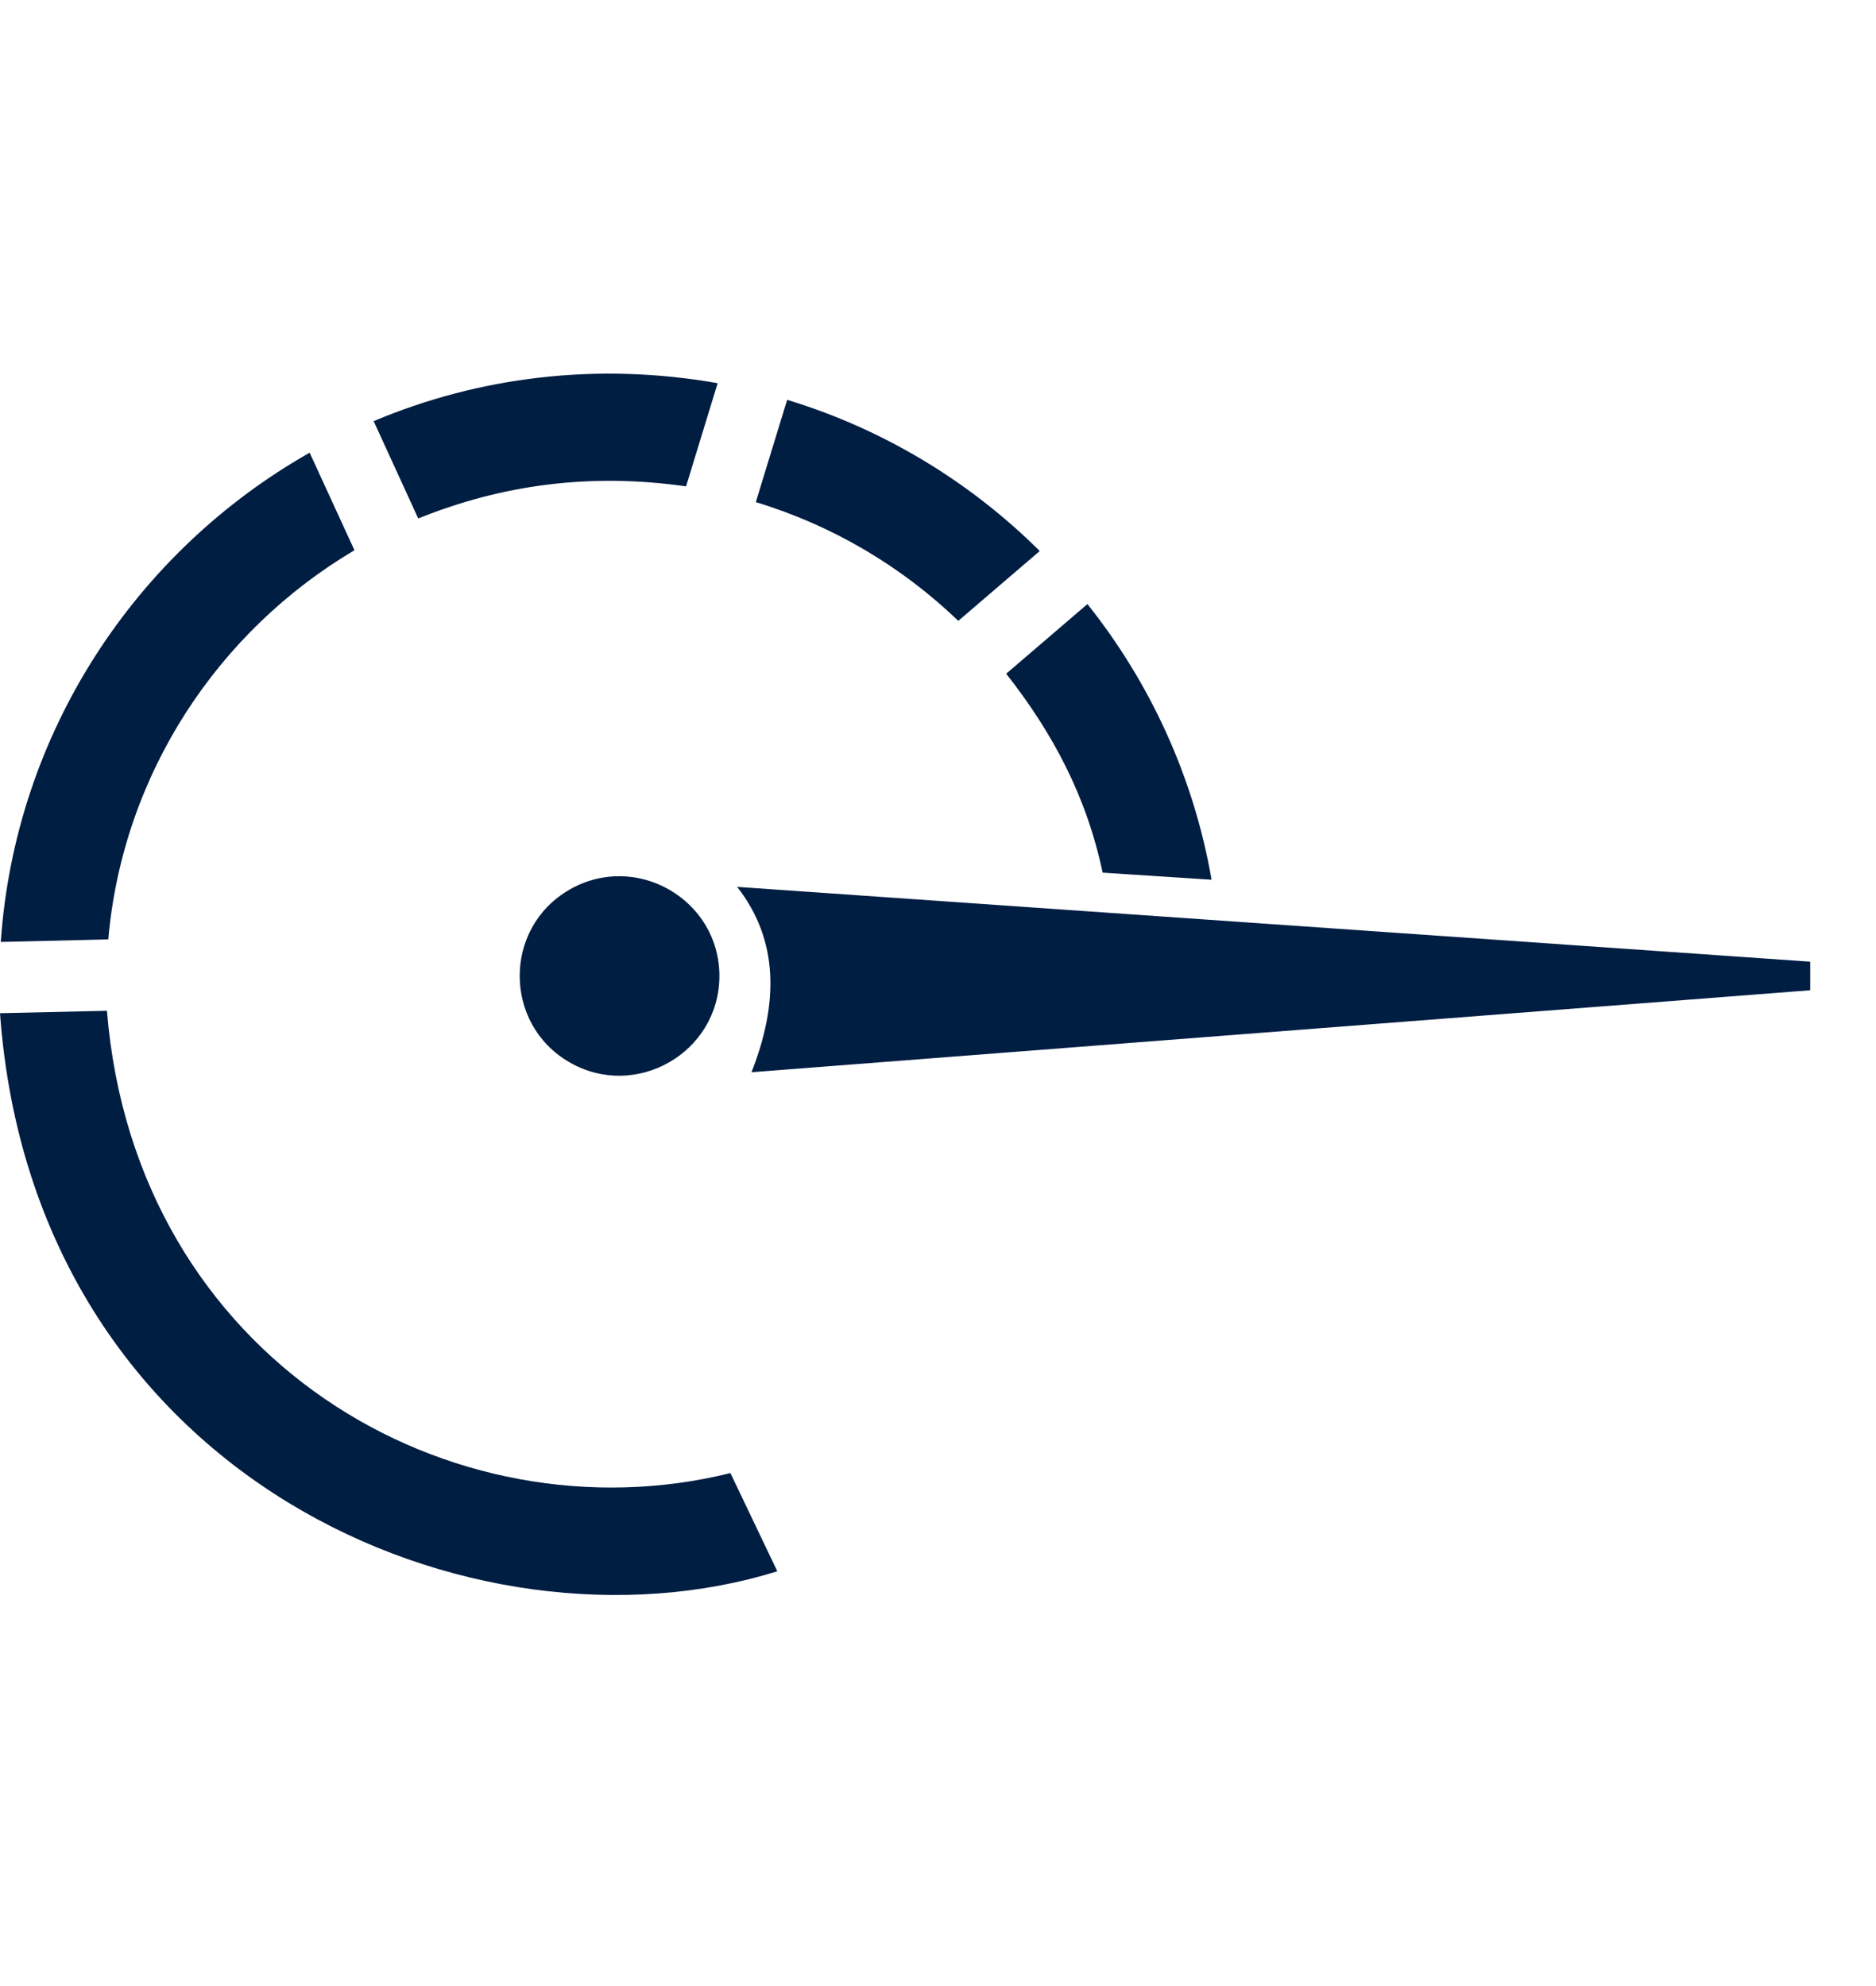 <svg width="17" height="18" viewBox="0 0 17 18" fill="none" xmlns="http://www.w3.org/2000/svg">
<g clip-path="url(#clip0_99_7277)">
<path d="M9.422 4.994L8.684 5.627C8.172 5.135 7.546 4.762 6.849 4.551L7.133 3.624C8.007 3.889 8.79 4.366 9.422 4.994ZM9.854 5.475L9.118 6.106C9.541 6.645 9.845 7.215 9.992 7.909L10.979 7.973C10.817 7.04 10.421 6.186 9.854 5.475ZM6.217 4.408L6.503 3.473C5.414 3.281 4.341 3.414 3.386 3.817L3.79 4.699C4.549 4.393 5.346 4.284 6.217 4.408ZM7.044 14.241L6.619 13.351C4.094 13.976 1.226 12.33 0.969 9.161L0 9.183C0.308 13.408 4.301 15.094 7.044 14.241ZM0.981 8.514C1.113 7.013 1.977 5.718 3.212 4.987L2.806 4.103C1.233 4.995 0.138 6.635 0.007 8.537L0.981 8.514ZM6.81 9.718L16.404 8.975V8.716L6.68 8.038C7.059 8.523 7.055 9.094 6.81 9.718L6.81 9.718ZM6.519 8.845C6.519 8.152 5.763 7.716 5.161 8.063C4.559 8.409 4.559 9.281 5.161 9.628C5.763 9.975 6.519 9.539 6.519 8.845Z" fill="#001D42"/>
</g>
<defs>
<clipPath id="clip0_99_7277">
<rect width="16.404" height="16.404" fill="white" transform="translate(0 0.719)"/>
</clipPath>
</defs>
</svg>
